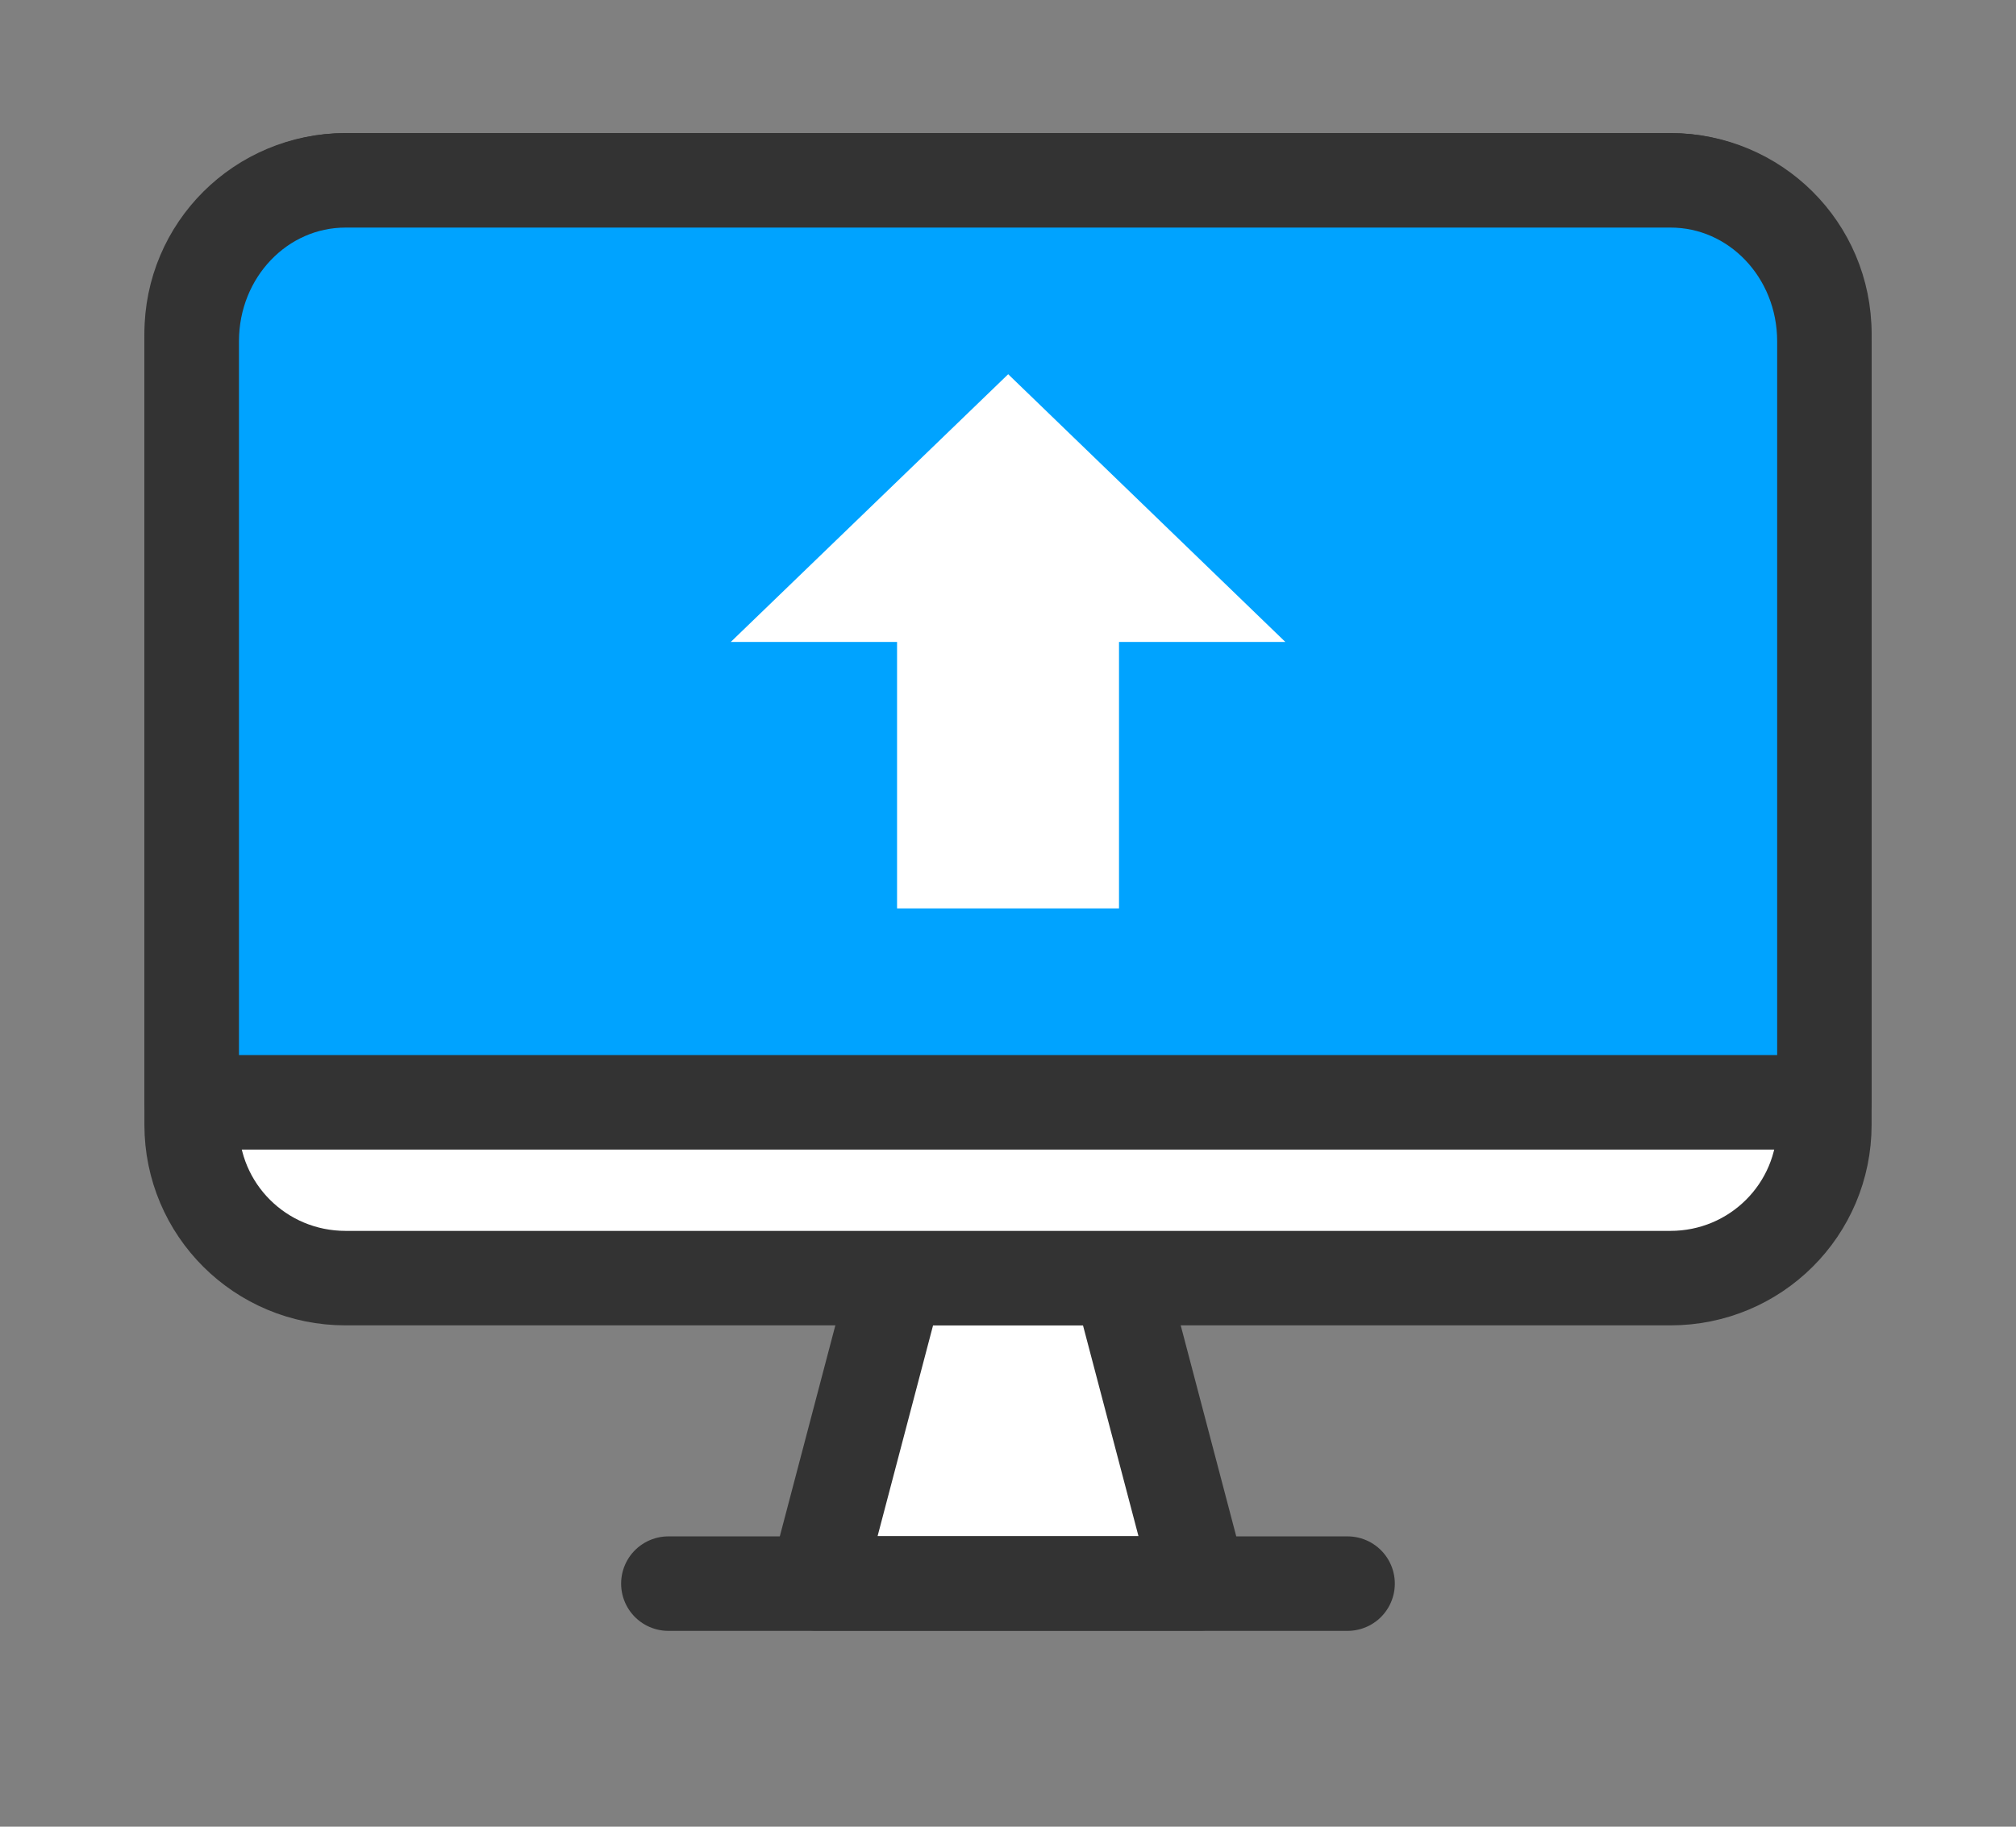 <svg width="32" height="29" viewBox="0 0 32 29" fill="none" xmlns="http://www.w3.org/2000/svg">
<rect x="0" y="0" width="32" height="29" fill="#808080" stroke="none"/>
<path d="M19.044 25.137H12.957L14.233 20.289H17.768L19.044 25.137Z" fill="white" stroke="#333333" stroke-width="1.5" stroke-linecap="round" stroke-linejoin="round"/>
<path d="M28.958 5.299V17.855C28.958 19.206 27.866 20.291 26.515 20.291H5.485C4.134 20.291 3.042 19.206 3.042 17.855V5.299C3.042 3.948 4.134 2.863 5.485 2.863H26.515C27.866 2.863 28.958 3.948 28.958 5.299Z" fill="white" stroke="#333333" stroke-width="1.5" stroke-linecap="round" stroke-linejoin="round"/>
<path d="M28.959 5.42V17.5H3.043V5.42C3.043 4.002 4.135 2.863 5.486 2.863H26.516C27.867 2.863 28.959 4.002 28.959 5.42Z" fill="#00A3FF" stroke="#333333" stroke-width="1.5" stroke-linecap="round" stroke-linejoin="round"/>
<path d="M10.609 25.141H21.39" stroke="#333333" stroke-width="1.5" stroke-linecap="round" stroke-linejoin="round"/>
<path d="M16.003 5.941L11.6 10.191H14.239V14.421H17.762V10.191H20.402L16.003 5.941Z" fill="white"/>
</svg>
